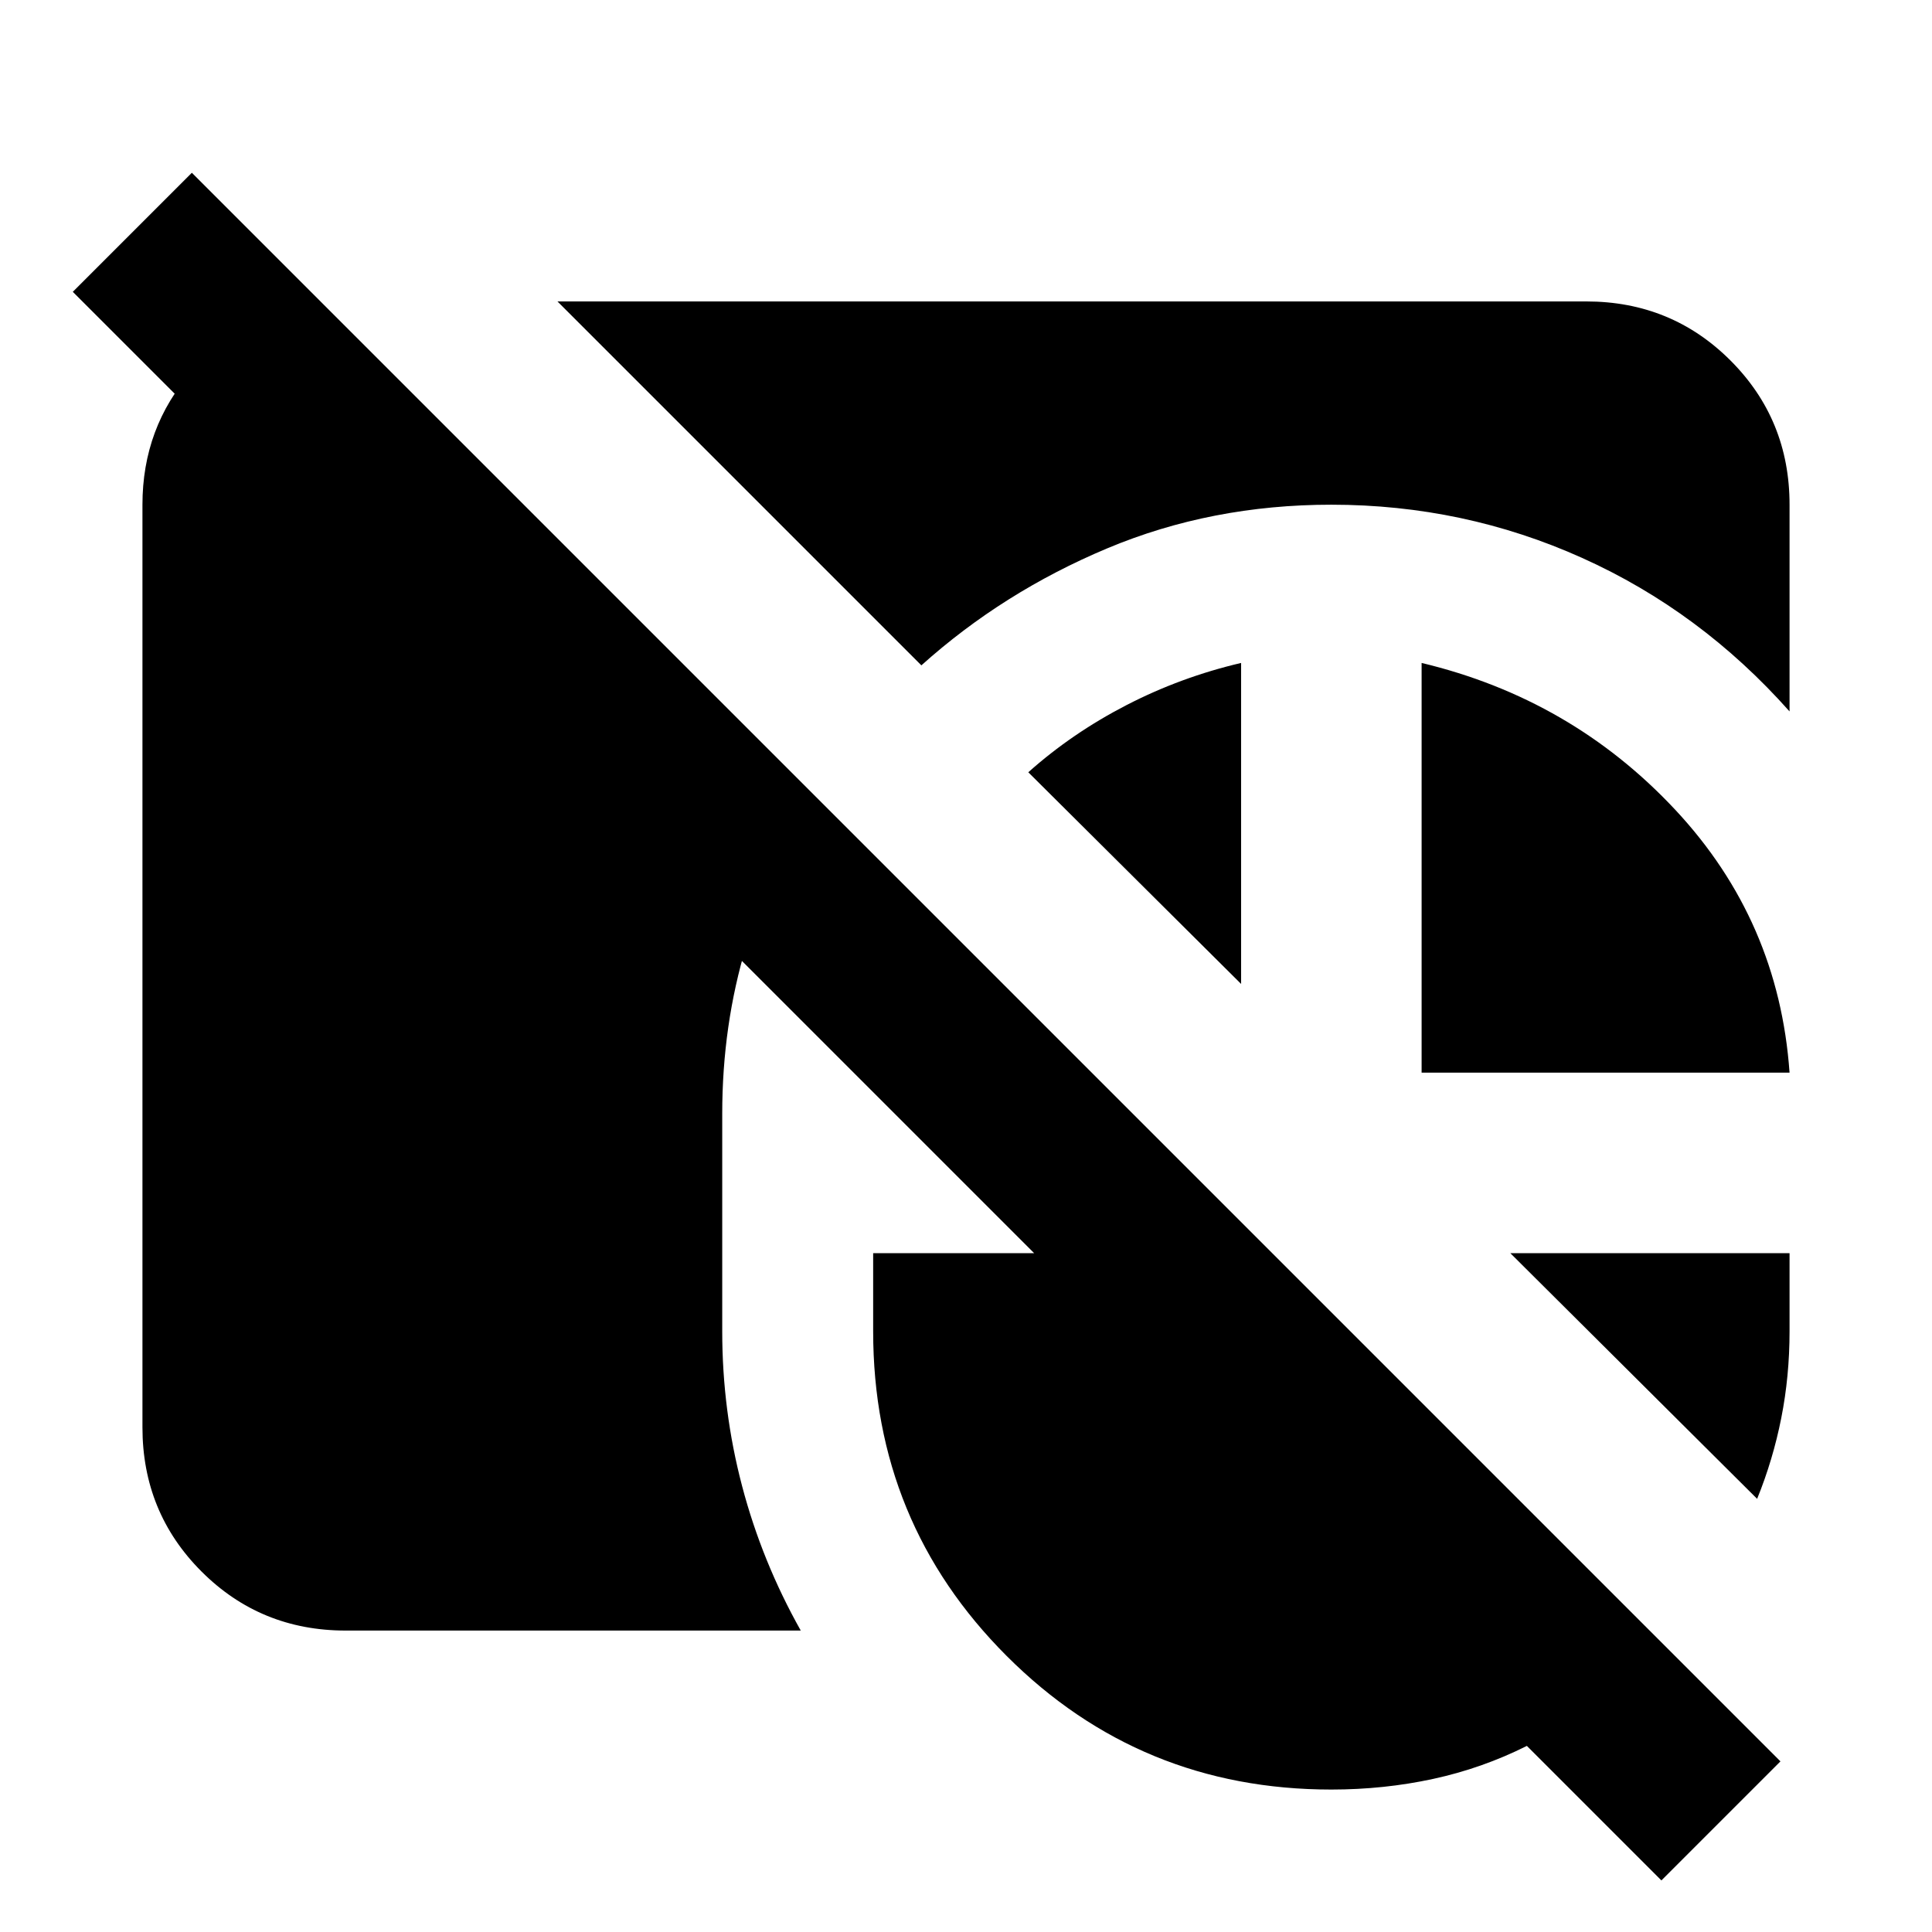 <svg xmlns="http://www.w3.org/2000/svg" height="24" viewBox="0 -960 960 960" width="24"><path d="M171.783-149.782q-42.305 0-71.653-29.348-29.348-29.348-29.348-71.653v-458.434q0-38.348 24.543-66.283 24.544-27.935 61.196-33.023h4.435l243.457 243.458q-21.456 34.891-33.5 74.631-12.043 39.739-12.043 83.891v108.087q0 39.391 9.88 76.902t29.141 71.772H171.783ZM277-810.218h511.217q42.305 0 71.653 29.348 29.348 29.348 29.348 71.653v102.718q-44.261-49.827-103.054-76.272-58.794-26.446-124.62-26.446-59.674 0-111.413 21.706-51.739 21.707-92.304 58.12L277-810.218Zm429.392 383.219v-203.588q74.5 17.827 126 72.925 51.5 55.097 56.826 130.663H706.392Zm-89.696-203.588v159.499L510.957-576.261q21.739-19.413 48.783-33.369 27.043-13.957 56.956-20.957ZM873.11-215.239 750.481-337.303h138.737v38.847q0 22.304-4.119 43.076-4.12 20.771-11.989 40.141ZM661.544-70.782q-94.957 0-161.316-66.358-66.358-66.359-66.358-161.316v-38.847h80.001L36.174-815l59.152-59.152 789.37 789.37-59.152 59.152-66.848-66.847q-22.195 11.13-46.608 16.413-24.414 5.282-50.544 5.282Z"/></svg>